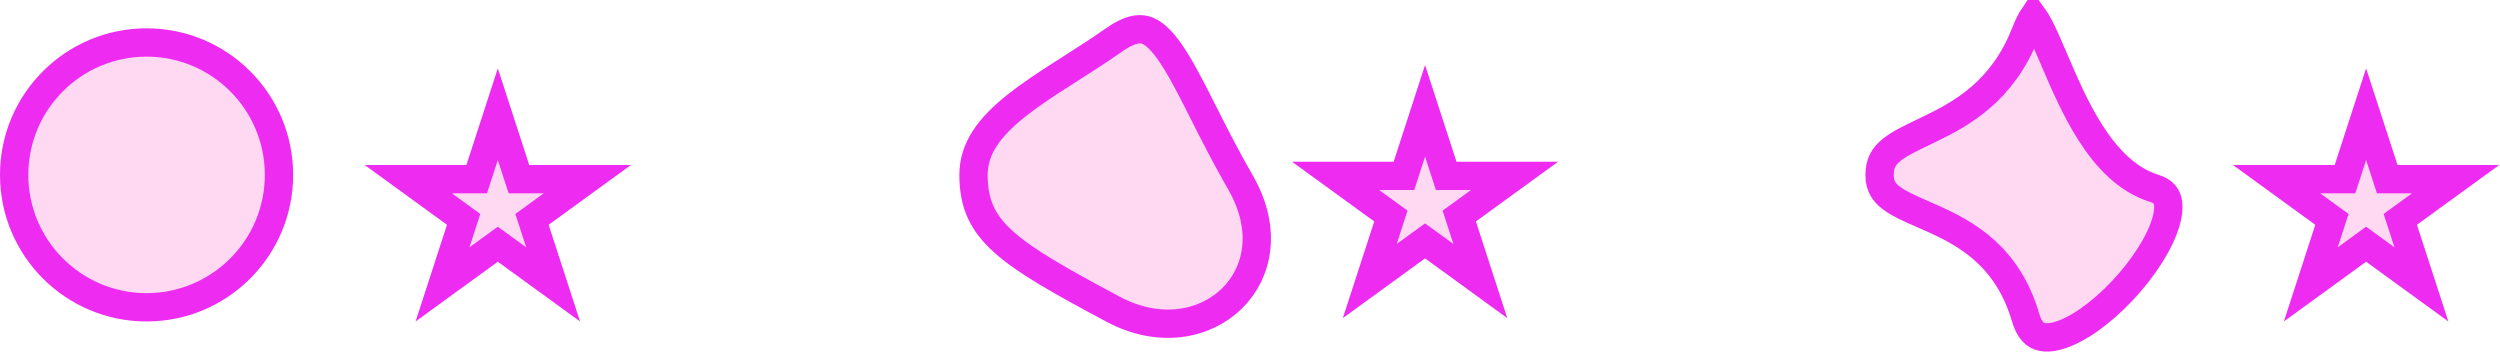 <svg width="1501" height="212" viewBox="0 0 1501 212" fill="none" xmlns="http://www.w3.org/2000/svg">
<path d="M298.889 68.549L309.664 101.712L311.572 107.585H317.748H352.617L324.407 128.081L319.411 131.711L321.32 137.584L332.095 170.747L303.885 150.251L298.889 146.621L293.893 150.251L265.683 170.747L276.458 137.584L278.366 131.711L273.37 128.081L245.16 107.585H280.03H286.205L288.114 101.712L298.889 68.549ZM167.5 105C167.5 148.907 131.907 184.5 88 184.5C44.093 184.5 8.5 148.907 8.5 105C8.5 61.093 44.093 25.5 88 25.5C131.907 25.5 167.5 61.093 167.5 105Z" fill="#FFD8F2" stroke="#ED2BF1" stroke-width="17"/>
<path d="M855.611 66.549L866.386 99.712L868.295 105.585H874.47H909.34L881.13 126.081L876.134 129.711L878.042 135.584L888.817 168.747L860.607 148.251L855.611 144.621L850.615 148.251L822.405 168.747L833.18 135.584L835.089 129.711L830.093 126.081L801.883 105.585H836.752H842.928L844.836 99.712L855.611 66.549ZM744.641 109.255C761.348 138.152 755.189 164.192 739.404 179.451C723.441 194.884 696.252 200.643 668.016 185.509C636.437 168.583 615.516 156.973 602.275 144.956C595.832 139.109 591.494 133.398 588.713 127.216C585.934 121.041 584.5 113.931 584.5 105C584.5 89.198 593.817 76.51 610.11 63.523C618.201 57.074 627.603 50.876 637.749 44.377C639.479 43.269 641.232 42.151 643.001 41.023C651.489 35.612 660.351 29.962 668.892 23.952C677.988 17.55 683.625 16.933 687.465 17.946C691.732 19.071 696.516 22.867 702.352 31.192C708.096 39.385 713.873 50.489 720.752 64.081C721.409 65.379 722.074 66.697 722.749 68.033C729.045 80.497 736.157 94.579 744.641 109.255Z" fill="#FFD8F2" stroke="#ED2BF1" stroke-width="17"/>
<path d="M1420.61 68.549L1431.39 101.712L1433.29 107.585H1439.47H1439.61H1439.75H1439.89H1440.03H1440.17H1440.3H1440.44H1440.58H1440.72H1440.86H1440.99H1441.13H1441.27H1441.4H1441.54H1441.67H1441.81H1441.95H1442.08H1442.22H1442.35H1442.49H1442.62H1442.76H1442.89H1443.02H1443.16H1443.29H1443.42H1443.56H1443.69H1443.82H1443.95H1444.09H1444.22H1444.35H1444.48H1444.61H1444.74H1444.87H1445.01H1445.14H1445.27H1445.4H1445.53H1445.66H1445.79H1445.91H1446.04H1446.17H1446.3H1446.43H1446.56H1446.69H1446.81H1446.94H1447.07H1447.2H1447.32H1447.45H1447.58H1447.71H1447.83H1447.96H1448.08H1448.21H1448.34H1448.46H1448.59H1448.71H1448.84H1448.96H1449.09H1449.21H1449.34H1449.46H1449.58H1449.71H1449.83H1449.96H1450.08H1450.2H1450.33H1450.45H1450.57H1450.69H1450.82H1450.94H1451.06H1451.18H1451.3H1451.43H1451.55H1451.67H1451.79H1451.91H1452.03H1452.15H1452.27H1452.39H1452.51H1452.63H1452.75H1452.87H1452.99H1453.11H1453.23H1453.35H1453.47H1453.59H1453.71H1453.83H1453.95H1454.06H1454.18H1454.3H1454.42H1454.54H1454.65H1454.77H1454.89H1455.01H1455.12H1455.24H1455.36H1455.48H1455.59H1455.71H1455.83H1455.94H1456.06H1456.18H1456.29H1456.41H1456.52H1456.64H1456.75H1456.87H1456.99H1457.1H1457.22H1457.33H1457.45H1457.56H1457.68H1457.79H1457.91H1458.02H1458.13H1458.25H1458.36H1458.48H1458.59H1458.7H1458.82H1458.93H1459.05H1459.16H1459.27H1459.39H1459.5H1459.61H1459.73H1459.84H1459.95H1460.06H1460.18H1460.29H1460.4H1460.51H1460.63H1460.74H1460.85H1460.96H1461.08H1461.19H1461.3H1461.41H1461.52H1461.63H1461.75H1461.86H1461.97H1462.08H1462.19H1462.3H1462.41H1462.53H1462.64H1462.75H1462.86H1462.97H1463.08H1463.19H1463.3H1463.41H1463.52H1463.63H1463.74H1463.86H1463.97H1464.08H1464.19H1464.3H1464.41H1464.52H1464.63H1464.74H1464.85H1464.96H1465.07H1465.18H1465.29H1465.4H1465.51H1465.62H1465.73H1465.84H1465.95H1466.05H1466.16H1466.27H1466.38H1466.49H1466.6H1466.71H1466.82H1466.93H1467.04H1467.15H1467.26H1467.37H1467.48H1467.59H1467.7H1467.8H1467.91H1468.02H1468.13H1468.24H1468.35H1468.46H1468.57H1468.68H1468.79H1468.9H1469H1469.11H1469.22H1469.33H1469.44H1469.55H1469.66H1469.77H1469.88H1469.99H1470.09H1470.2H1470.31H1470.42H1470.53H1470.64H1470.75H1470.86H1470.97H1471.08H1471.18H1471.29H1471.4H1471.51H1471.62H1471.73H1471.84H1471.95H1472.06H1472.17H1472.28H1472.38H1472.49H1472.6H1472.71H1472.82H1472.93H1473.04H1473.15H1473.26H1473.37H1473.48H1473.59H1473.7H1473.81H1473.92H1474.03H1474.13H1474.24H1474.34L1446.13 128.081L1441.13 131.711L1443.04 137.584L1453.82 170.747L1425.61 150.251L1420.61 146.621L1415.62 150.251L1387.41 170.747L1398.18 137.584L1400.09 131.711L1395.09 128.081L1366.88 107.585H1401.75H1407.93L1409.84 101.712L1420.61 68.549ZM1293.46 113.113C1298.29 114.622 1300.21 116.968 1301.11 119.429C1302.17 122.369 1302.24 126.892 1300.45 133.136C1296.86 145.613 1286.9 161.143 1274.13 174.664C1261.29 188.259 1246.94 198.415 1235.57 201.577C1230.01 203.124 1226.11 202.747 1223.48 201.429C1221.01 200.191 1218.14 197.362 1216.16 190.609C1205.34 153.738 1180.48 140.204 1160.16 131.116C1158.04 130.167 1156.02 129.288 1154.12 128.454C1146.56 125.152 1140.63 122.559 1136.02 119.195C1133.35 117.25 1131.56 115.318 1130.4 113.246C1129.27 111.228 1128.5 108.644 1128.5 105C1128.5 97.997 1131.03 93.84 1135.61 90.101C1140.22 86.339 1146.4 83.373 1154.52 79.483C1155.74 78.896 1157.01 78.288 1158.32 77.653C1177.75 68.265 1202.2 54.924 1215.91 20.114C1217.94 14.944 1219.61 11.815 1220.82 10.018C1221.76 11.309 1223 13.299 1224.51 16.228C1226.96 20.962 1229.57 26.97 1232.56 33.969C1232.8 34.531 1233.04 35.099 1233.29 35.672C1239.02 49.076 1245.99 65.375 1254.97 79.499C1264.26 94.118 1276.59 107.839 1293.46 113.113Z" fill="#FFD8F2" stroke="#ED2BF1" stroke-width="17"/>
</svg>
